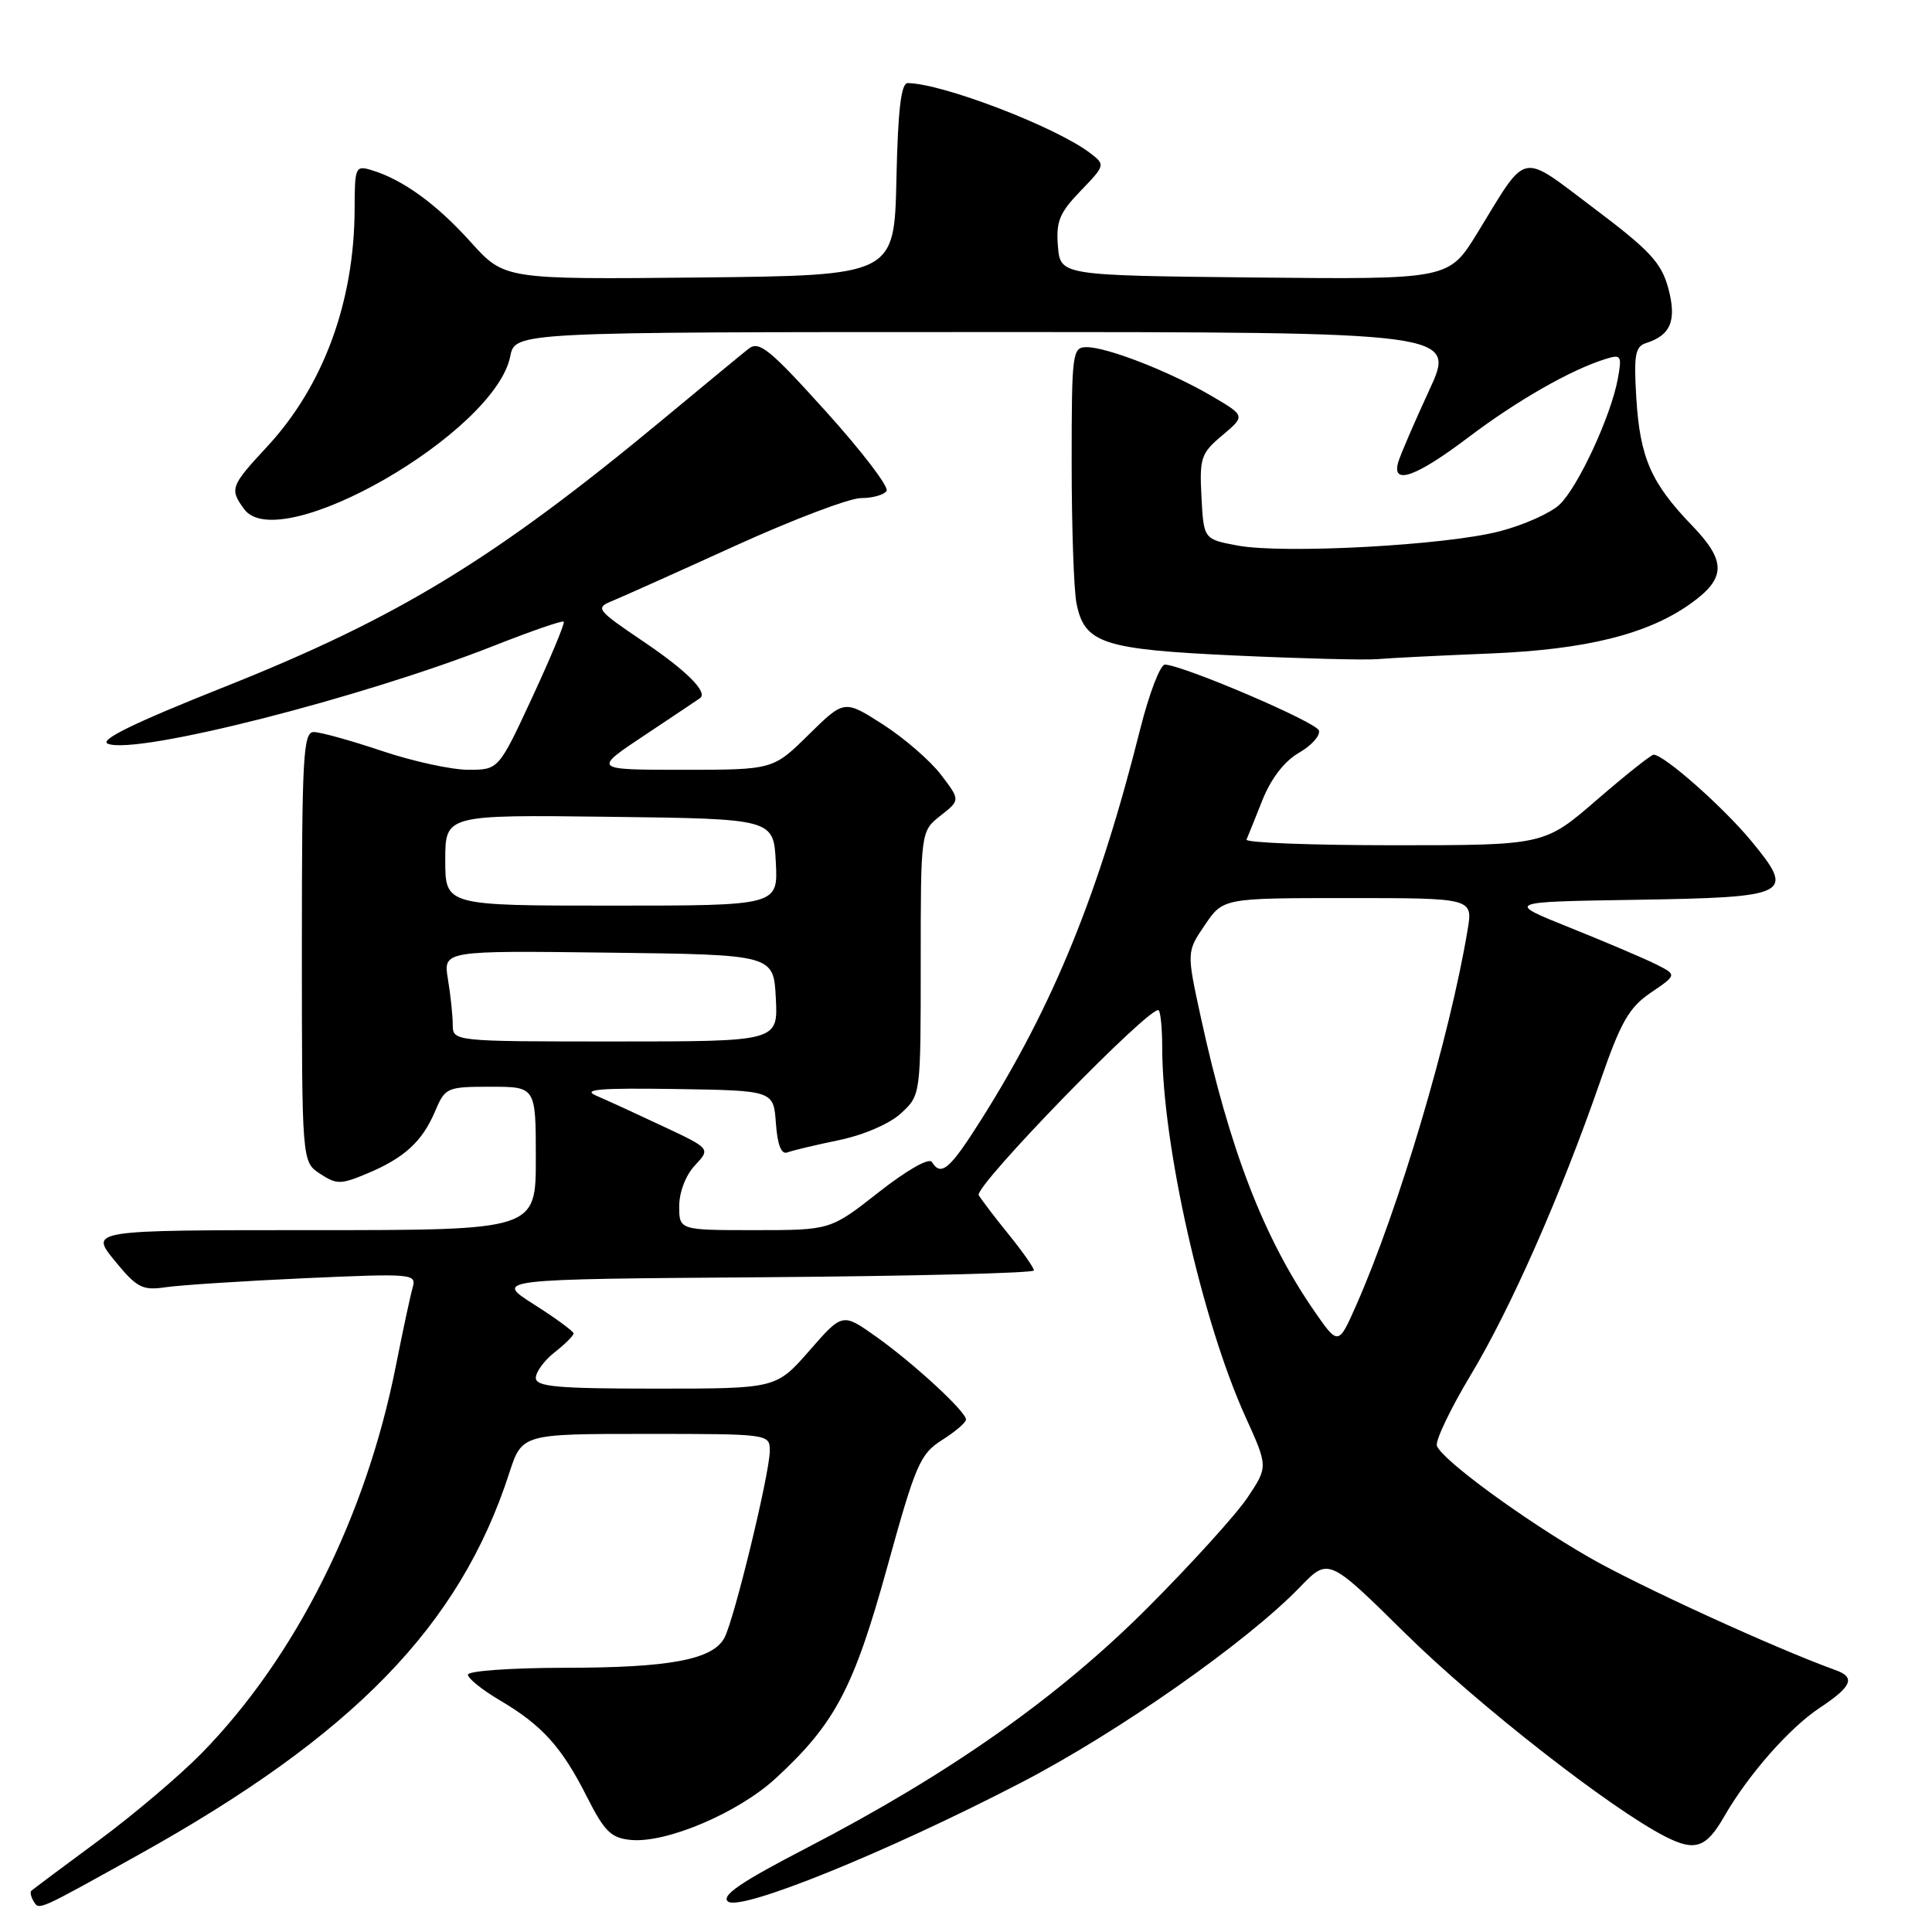 <?xml version="1.0" encoding="UTF-8" standalone="no"?>
<!DOCTYPE svg PUBLIC "-//W3C//DTD SVG 1.1//EN" "http://www.w3.org/Graphics/SVG/1.1/DTD/svg11.dtd" >
<svg xmlns="http://www.w3.org/2000/svg" xmlns:xlink="http://www.w3.org/1999/xlink" version="1.1" viewBox="0 0 256 256">
 <g >
 <path fill="currentColor"
d=" M 18.50 245.69 C 46.87 229.88 60.91 215.42 67.46 195.25 C 69.16 190.00 69.16 190.00 85.58 190.00 C 101.94 190.00 102.00 190.01 102.00 192.25 C 102.00 195.19 97.29 214.59 95.99 217.02 C 94.44 219.92 88.71 220.99 74.75 220.99 C 67.74 221.00 62.00 221.41 62.00 221.90 C 62.00 222.40 63.91 223.93 66.25 225.31 C 71.82 228.59 74.46 231.51 77.77 238.09 C 80.09 242.68 80.97 243.55 83.58 243.80 C 88.29 244.26 97.82 240.21 102.78 235.64 C 110.66 228.38 113.12 223.70 117.56 207.66 C 121.33 194.02 121.91 192.66 124.83 190.81 C 126.57 189.71 128.00 188.49 128.00 188.10 C 128.00 187.04 121.06 180.64 116.07 177.10 C 111.63 173.95 111.63 173.95 107.24 178.98 C 102.84 184.00 102.84 184.00 86.92 184.00 C 73.80 184.00 71.00 183.75 71.00 182.57 C 71.00 181.79 72.12 180.26 73.50 179.18 C 74.88 178.10 76.00 176.98 76.00 176.69 C 76.00 176.41 73.64 174.67 70.75 172.84 C 65.50 169.50 65.50 169.50 101.25 169.24 C 120.91 169.09 137.00 168.69 137.00 168.34 C 137.00 167.99 135.51 165.86 133.68 163.60 C 131.85 161.35 130.06 158.99 129.69 158.37 C 129.02 157.23 152.63 132.97 153.53 133.87 C 153.79 134.12 154.00 136.34 154.00 138.79 C 154.00 151.61 159.28 175.05 165.02 187.71 C 168.03 194.35 168.03 194.35 165.31 198.42 C 163.81 200.67 157.84 207.25 152.04 213.06 C 140.17 224.94 125.80 235.06 106.85 244.88 C 98.17 249.38 95.52 251.18 96.46 251.96 C 98.08 253.31 117.53 245.43 135.30 236.21 C 148.15 229.55 165.25 217.56 172.26 210.29 C 176.03 206.39 176.03 206.39 186.26 216.48 C 195.85 225.93 213.47 239.70 220.69 243.37 C 224.60 245.36 226.08 244.85 228.45 240.72 C 231.64 235.17 237.09 228.97 241.12 226.30 C 245.38 223.48 245.90 222.26 243.25 221.31 C 235.28 218.44 217.02 210.08 210.50 206.32 C 201.82 201.31 191.12 193.47 190.40 191.59 C 190.15 190.94 192.17 186.71 194.88 182.19 C 200.18 173.39 206.85 158.25 212.07 143.19 C 214.77 135.39 215.86 133.49 218.76 131.52 C 222.22 129.17 222.22 129.17 219.36 127.74 C 217.79 126.96 212.68 124.79 208.00 122.91 C 199.50 119.50 199.50 119.50 216.65 119.23 C 237.29 118.90 237.94 118.57 232.04 111.42 C 228.30 106.90 220.48 100.00 219.11 100.00 C 218.77 100.01 215.38 102.71 211.57 106.00 C 204.64 112.00 204.64 112.00 184.74 112.00 C 173.79 112.00 164.98 111.66 165.17 111.25 C 165.35 110.83 166.31 108.46 167.29 105.99 C 168.43 103.14 170.20 100.85 172.13 99.74 C 173.80 98.78 174.98 97.45 174.76 96.79 C 174.39 95.67 156.95 88.21 154.37 88.06 C 153.75 88.03 152.28 91.86 151.09 96.58 C 145.63 118.35 139.59 133.20 130.02 148.35 C 125.85 154.96 124.70 155.94 123.48 153.97 C 123.11 153.37 120.17 155.04 116.44 157.97 C 110.04 163.00 110.04 163.00 100.02 163.00 C 90.00 163.00 90.00 163.00 90.00 159.81 C 90.00 157.96 90.87 155.70 92.08 154.42 C 94.16 152.20 94.16 152.20 87.83 149.23 C 84.35 147.59 80.38 145.77 79.00 145.18 C 77.07 144.35 79.47 144.15 89.50 144.30 C 102.50 144.50 102.50 144.50 102.81 148.83 C 103.02 151.73 103.53 153.01 104.34 152.70 C 105.00 152.44 108.09 151.71 111.19 151.07 C 114.48 150.38 117.90 148.90 119.41 147.50 C 122.00 145.10 122.00 145.10 122.00 127.62 C 122.00 110.15 122.00 110.15 124.62 108.08 C 127.25 106.02 127.25 106.02 124.68 102.65 C 123.27 100.80 119.81 97.80 116.99 95.99 C 111.87 92.71 111.87 92.71 107.15 97.35 C 102.43 102.00 102.43 102.00 90.48 102.00 C 78.52 102.00 78.52 102.00 85.51 97.36 C 89.35 94.80 92.62 92.62 92.77 92.50 C 93.81 91.70 90.97 88.87 85.32 85.05 C 79.02 80.79 78.84 80.56 81.12 79.63 C 82.43 79.09 89.76 75.81 97.40 72.33 C 105.05 68.85 112.56 66.00 114.09 66.00 C 115.63 66.00 117.15 65.57 117.48 65.04 C 117.80 64.51 114.18 59.77 109.43 54.51 C 101.94 46.21 100.57 45.11 99.18 46.22 C 98.29 46.92 93.23 51.10 87.93 55.50 C 65.59 74.03 52.83 81.82 29.81 90.99 C 17.72 95.80 13.05 98.08 14.31 98.56 C 18.16 100.04 47.91 92.48 65.44 85.57 C 70.35 83.63 74.52 82.19 74.70 82.37 C 74.88 82.55 73.01 87.04 70.55 92.35 C 66.07 102.00 66.07 102.00 62.05 102.00 C 59.85 102.00 54.69 100.88 50.59 99.50 C 46.50 98.12 42.44 97.00 41.57 97.00 C 40.18 97.00 40.00 100.24 40.00 125.48 C 40.00 153.95 40.00 153.95 42.41 155.53 C 44.60 156.97 45.15 156.96 48.62 155.51 C 53.56 153.45 55.96 151.26 57.65 147.25 C 58.99 144.10 59.21 144.00 65.01 144.00 C 71.00 144.00 71.00 144.00 71.00 153.50 C 71.00 163.00 71.00 163.00 41.44 163.00 C 11.89 163.00 11.89 163.00 15.19 167.04 C 18.16 170.67 18.86 171.02 22.00 170.56 C 23.93 170.28 32.19 169.74 40.36 169.37 C 54.66 168.73 55.21 168.77 54.68 170.60 C 54.38 171.65 53.38 176.32 52.45 181.00 C 48.50 200.97 39.18 219.57 26.73 232.30 C 23.85 235.24 17.68 240.48 13.00 243.93 C 8.32 247.38 4.34 250.36 4.15 250.54 C 3.96 250.72 4.10 251.35 4.46 251.94 C 5.20 253.13 4.84 253.29 18.50 245.69 Z  M 197.50 86.59 C 210.15 86.07 218.33 84.04 223.98 80.01 C 228.73 76.63 228.78 74.38 224.21 69.64 C 218.77 64.00 217.31 60.66 216.82 52.75 C 216.47 47.04 216.67 45.92 218.11 45.46 C 221.40 44.42 222.20 42.44 221.05 38.17 C 220.14 34.82 218.61 33.17 211.24 27.62 C 201.25 20.11 202.52 19.84 195.74 30.90 C 191.97 37.03 191.97 37.03 166.24 36.77 C 140.50 36.50 140.50 36.50 140.18 32.62 C 139.91 29.35 140.39 28.19 143.18 25.30 C 146.44 21.92 146.47 21.83 144.50 20.32 C 140.02 16.86 124.92 11.06 120.28 11.01 C 119.40 11.00 118.98 14.53 118.78 23.75 C 118.50 36.50 118.50 36.50 92.67 36.77 C 66.84 37.03 66.84 37.03 62.37 32.07 C 57.87 27.06 53.37 23.79 49.25 22.55 C 47.10 21.89 47.00 22.12 46.99 27.68 C 46.95 40.02 42.85 51.16 35.37 59.21 C 30.55 64.40 30.40 64.80 32.35 67.46 C 36.98 73.80 65.57 57.38 67.61 47.22 C 68.25 44.00 68.25 44.00 130.60 44.00 C 192.95 44.00 192.95 44.00 189.36 51.75 C 187.39 56.01 185.55 60.29 185.27 61.25 C 184.38 64.35 187.63 63.20 194.54 57.97 C 201.00 53.08 208.17 48.98 212.74 47.57 C 214.81 46.92 214.93 47.11 214.37 50.19 C 213.46 55.14 209.09 64.56 206.64 66.87 C 205.45 67.99 201.88 69.58 198.71 70.40 C 191.60 72.26 170.10 73.42 164.00 72.29 C 159.50 71.45 159.50 71.45 159.20 65.85 C 158.93 60.67 159.13 60.06 161.97 57.68 C 165.03 55.10 165.03 55.10 160.51 52.45 C 155.05 49.26 146.72 46.00 143.99 46.00 C 142.09 46.00 142.00 46.69 142.00 61.37 C 142.00 69.83 142.29 78.19 142.64 79.94 C 143.70 85.26 146.10 86.05 163.67 86.86 C 172.38 87.26 180.85 87.48 182.50 87.34 C 184.15 87.19 190.90 86.86 197.50 86.59 Z  M 174.06 173.59 C 167.42 163.94 162.92 152.27 159.12 134.82 C 157.23 126.13 157.23 126.13 159.65 122.57 C 162.07 119.00 162.07 119.00 178.62 119.00 C 195.18 119.00 195.18 119.00 194.46 123.25 C 192.08 137.50 185.34 160.19 179.72 172.92 C 177.33 178.33 177.33 178.33 174.06 173.59 Z  M 59.99 135.75 C 59.98 134.51 59.70 131.80 59.35 129.73 C 58.73 125.96 58.73 125.96 80.62 126.23 C 102.50 126.50 102.50 126.50 102.80 132.25 C 103.10 138.00 103.10 138.00 81.55 138.00 C 60.00 138.00 60.00 138.00 59.99 135.75 Z  M 59.00 113.98 C 59.00 107.96 59.00 107.96 80.75 108.23 C 102.50 108.50 102.50 108.50 102.80 114.25 C 103.10 120.00 103.10 120.00 81.05 120.00 C 59.00 120.00 59.00 120.00 59.00 113.98 Z "/>
</g>
</svg>